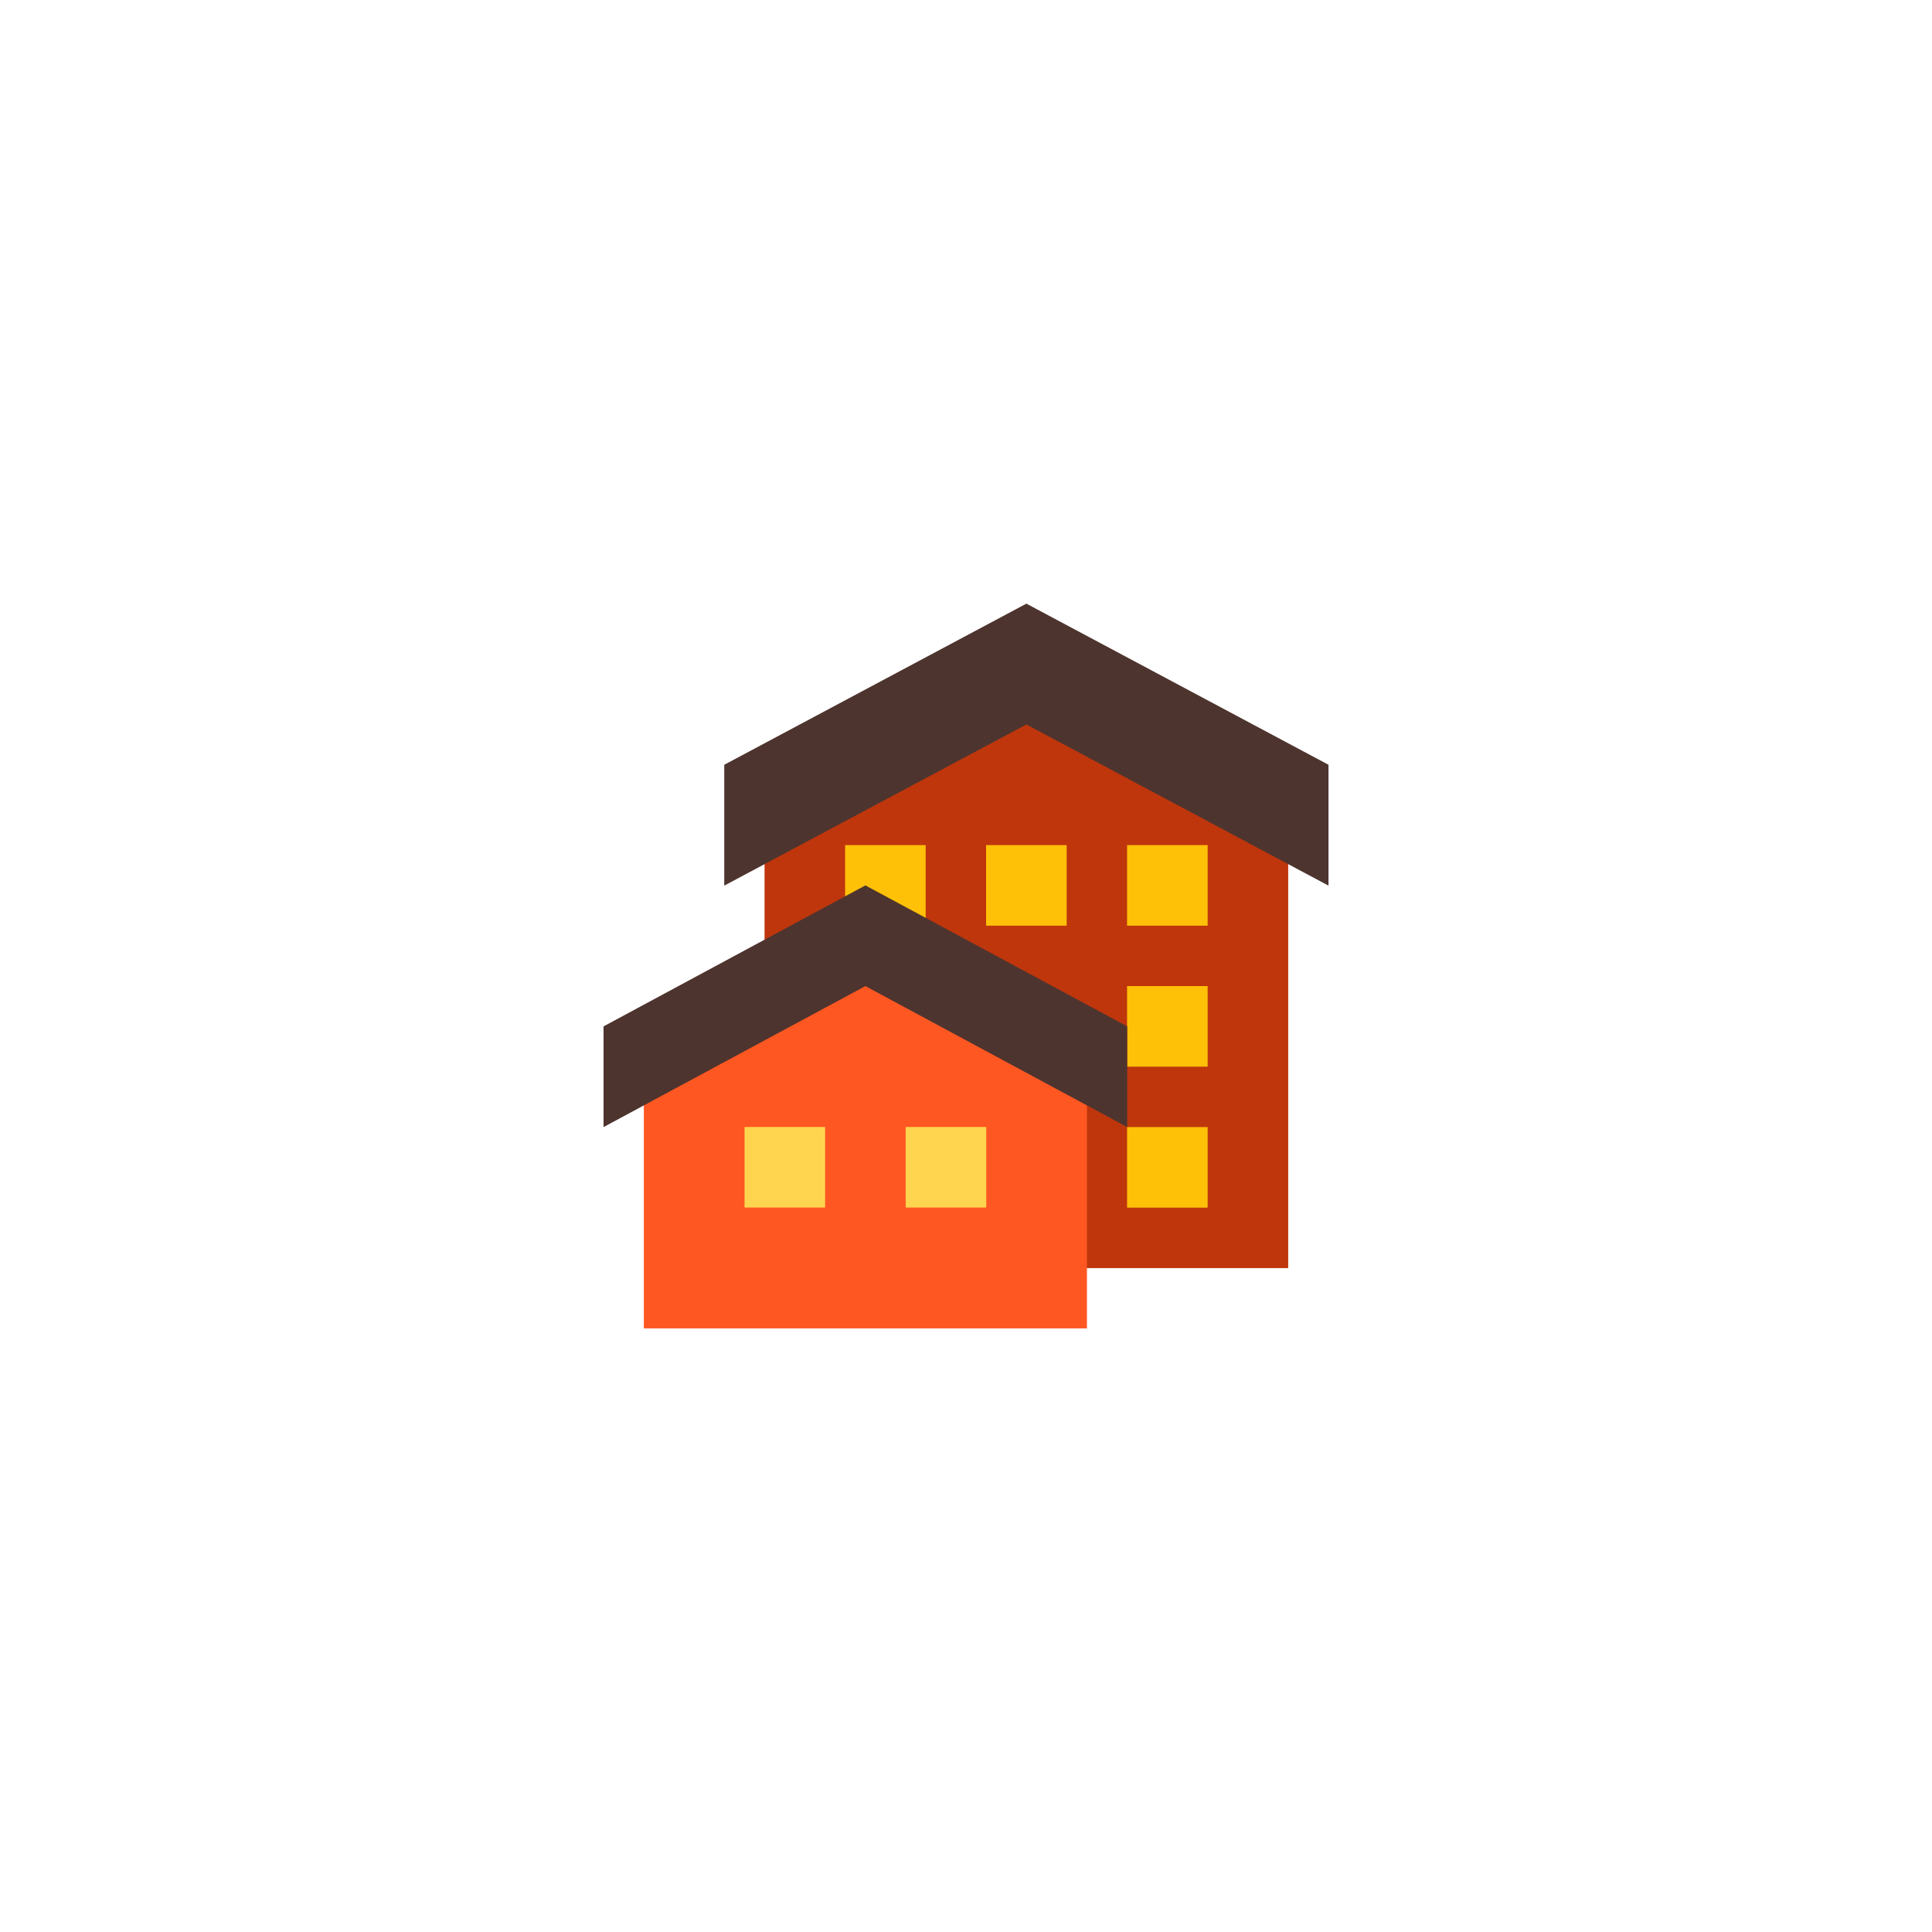 <?xml version="1.0" encoding="UTF-8" standalone="no" ?>
<!DOCTYPE svg PUBLIC "-//W3C//DTD SVG 1.1//EN" "http://www.w3.org/Graphics/SVG/1.1/DTD/svg11.dtd">
<svg xmlns="http://www.w3.org/2000/svg" xmlns:xlink="http://www.w3.org/1999/xlink" version="1.1" width="400" height="400" viewBox="0 0 400 400" xml:space="preserve">
<desc>Created with Fabric.js 3.6.2</desc>
<defs>
</defs>
<g transform="matrix(4.17 0 0 4.17 212.5 200)" id="surface1"  >
<path style="stroke: none; stroke-width: 1; stroke-dasharray: none; stroke-linecap: butt; stroke-dashoffset: 0; stroke-linejoin: miter; stroke-miterlimit: 4; fill: rgb(191,54,12); fill-rule: nonzero; opacity: 1;"  transform=" translate(-27, -24)" d="M 40 39 L 14 39 L 14 16 L 27 9 L 40 16 Z" stroke-linecap="round" />
</g>
<g transform="matrix(4.17 0 0 4.17 212.5 154.17)" id="surface1"  >
<path style="stroke: none; stroke-width: 1; stroke-dasharray: none; stroke-linecap: butt; stroke-dashoffset: 0; stroke-linejoin: miter; stroke-miterlimit: 4; fill: rgb(78,52,46); fill-rule: nonzero; opacity: 1;"  transform=" translate(-27, -13)" d="M 42 20 L 27 12 L 12 20 L 12 14 L 27 6 L 42 14 Z" stroke-linecap="round" />
</g>
<g transform="matrix(4.17 0 0 4.17 179.17 233.75)" id="surface1"  >
<path style="stroke: none; stroke-width: 1; stroke-dasharray: none; stroke-linecap: butt; stroke-dashoffset: 0; stroke-linejoin: miter; stroke-miterlimit: 4; fill: rgb(255,87,34); fill-rule: nonzero; opacity: 1;"  transform=" translate(-19, -32.1)" d="M 30 42 L 8 42 L 8 28 L 19 22.199 L 30 28 Z" stroke-linecap="round" />
</g>
<g transform="matrix(4.17 0 0 4.17 212.5 212.5)" id="surface1"  >
<path style="stroke: none; stroke-width: 1; stroke-dasharray: none; stroke-linecap: butt; stroke-dashoffset: 0; stroke-linejoin: miter; stroke-miterlimit: 4; fill: rgb(255,193,7); fill-rule: nonzero; opacity: 1;"  transform=" translate(-27, -27)" d="M 36 36 L 32 36 L 32 32 L 36 32 Z M 36 18 L 32 18 L 32 22 L 36 22 Z M 36 25 L 32 25 L 32 29 L 36 29 Z M 29 18 L 25 18 L 25 22 L 29 22 Z M 22 18 L 18 18 L 18 22 L 22 22 Z" stroke-linecap="round" />
</g>
<g transform="matrix(4.17 0 0 4.17 179.17 208.33)" id="surface1"  >
<path style="stroke: none; stroke-width: 1; stroke-dasharray: none; stroke-linecap: butt; stroke-dashoffset: 0; stroke-linejoin: miter; stroke-miterlimit: 4; fill: rgb(78,52,46); fill-rule: nonzero; opacity: 1;"  transform=" translate(-19, -26)" d="M 32 32 L 19 25 L 6 32 L 6 27 L 19 20 L 32 27 Z" stroke-linecap="round" />
</g>
<g transform="matrix(4.17 0 0 4.17 179.17 241.67)" id="surface1"  >
<path style="stroke: none; stroke-width: 1; stroke-dasharray: none; stroke-linecap: butt; stroke-dashoffset: 0; stroke-linejoin: miter; stroke-miterlimit: 4; fill: rgb(255,213,79); fill-rule: nonzero; opacity: 1;"  transform=" translate(-19, -34)" d="M 25 36 L 21 36 L 21 32 L 25 32 Z M 17 32 L 13 32 L 13 36 L 17 36 Z" stroke-linecap="round" />
</g>
</svg>